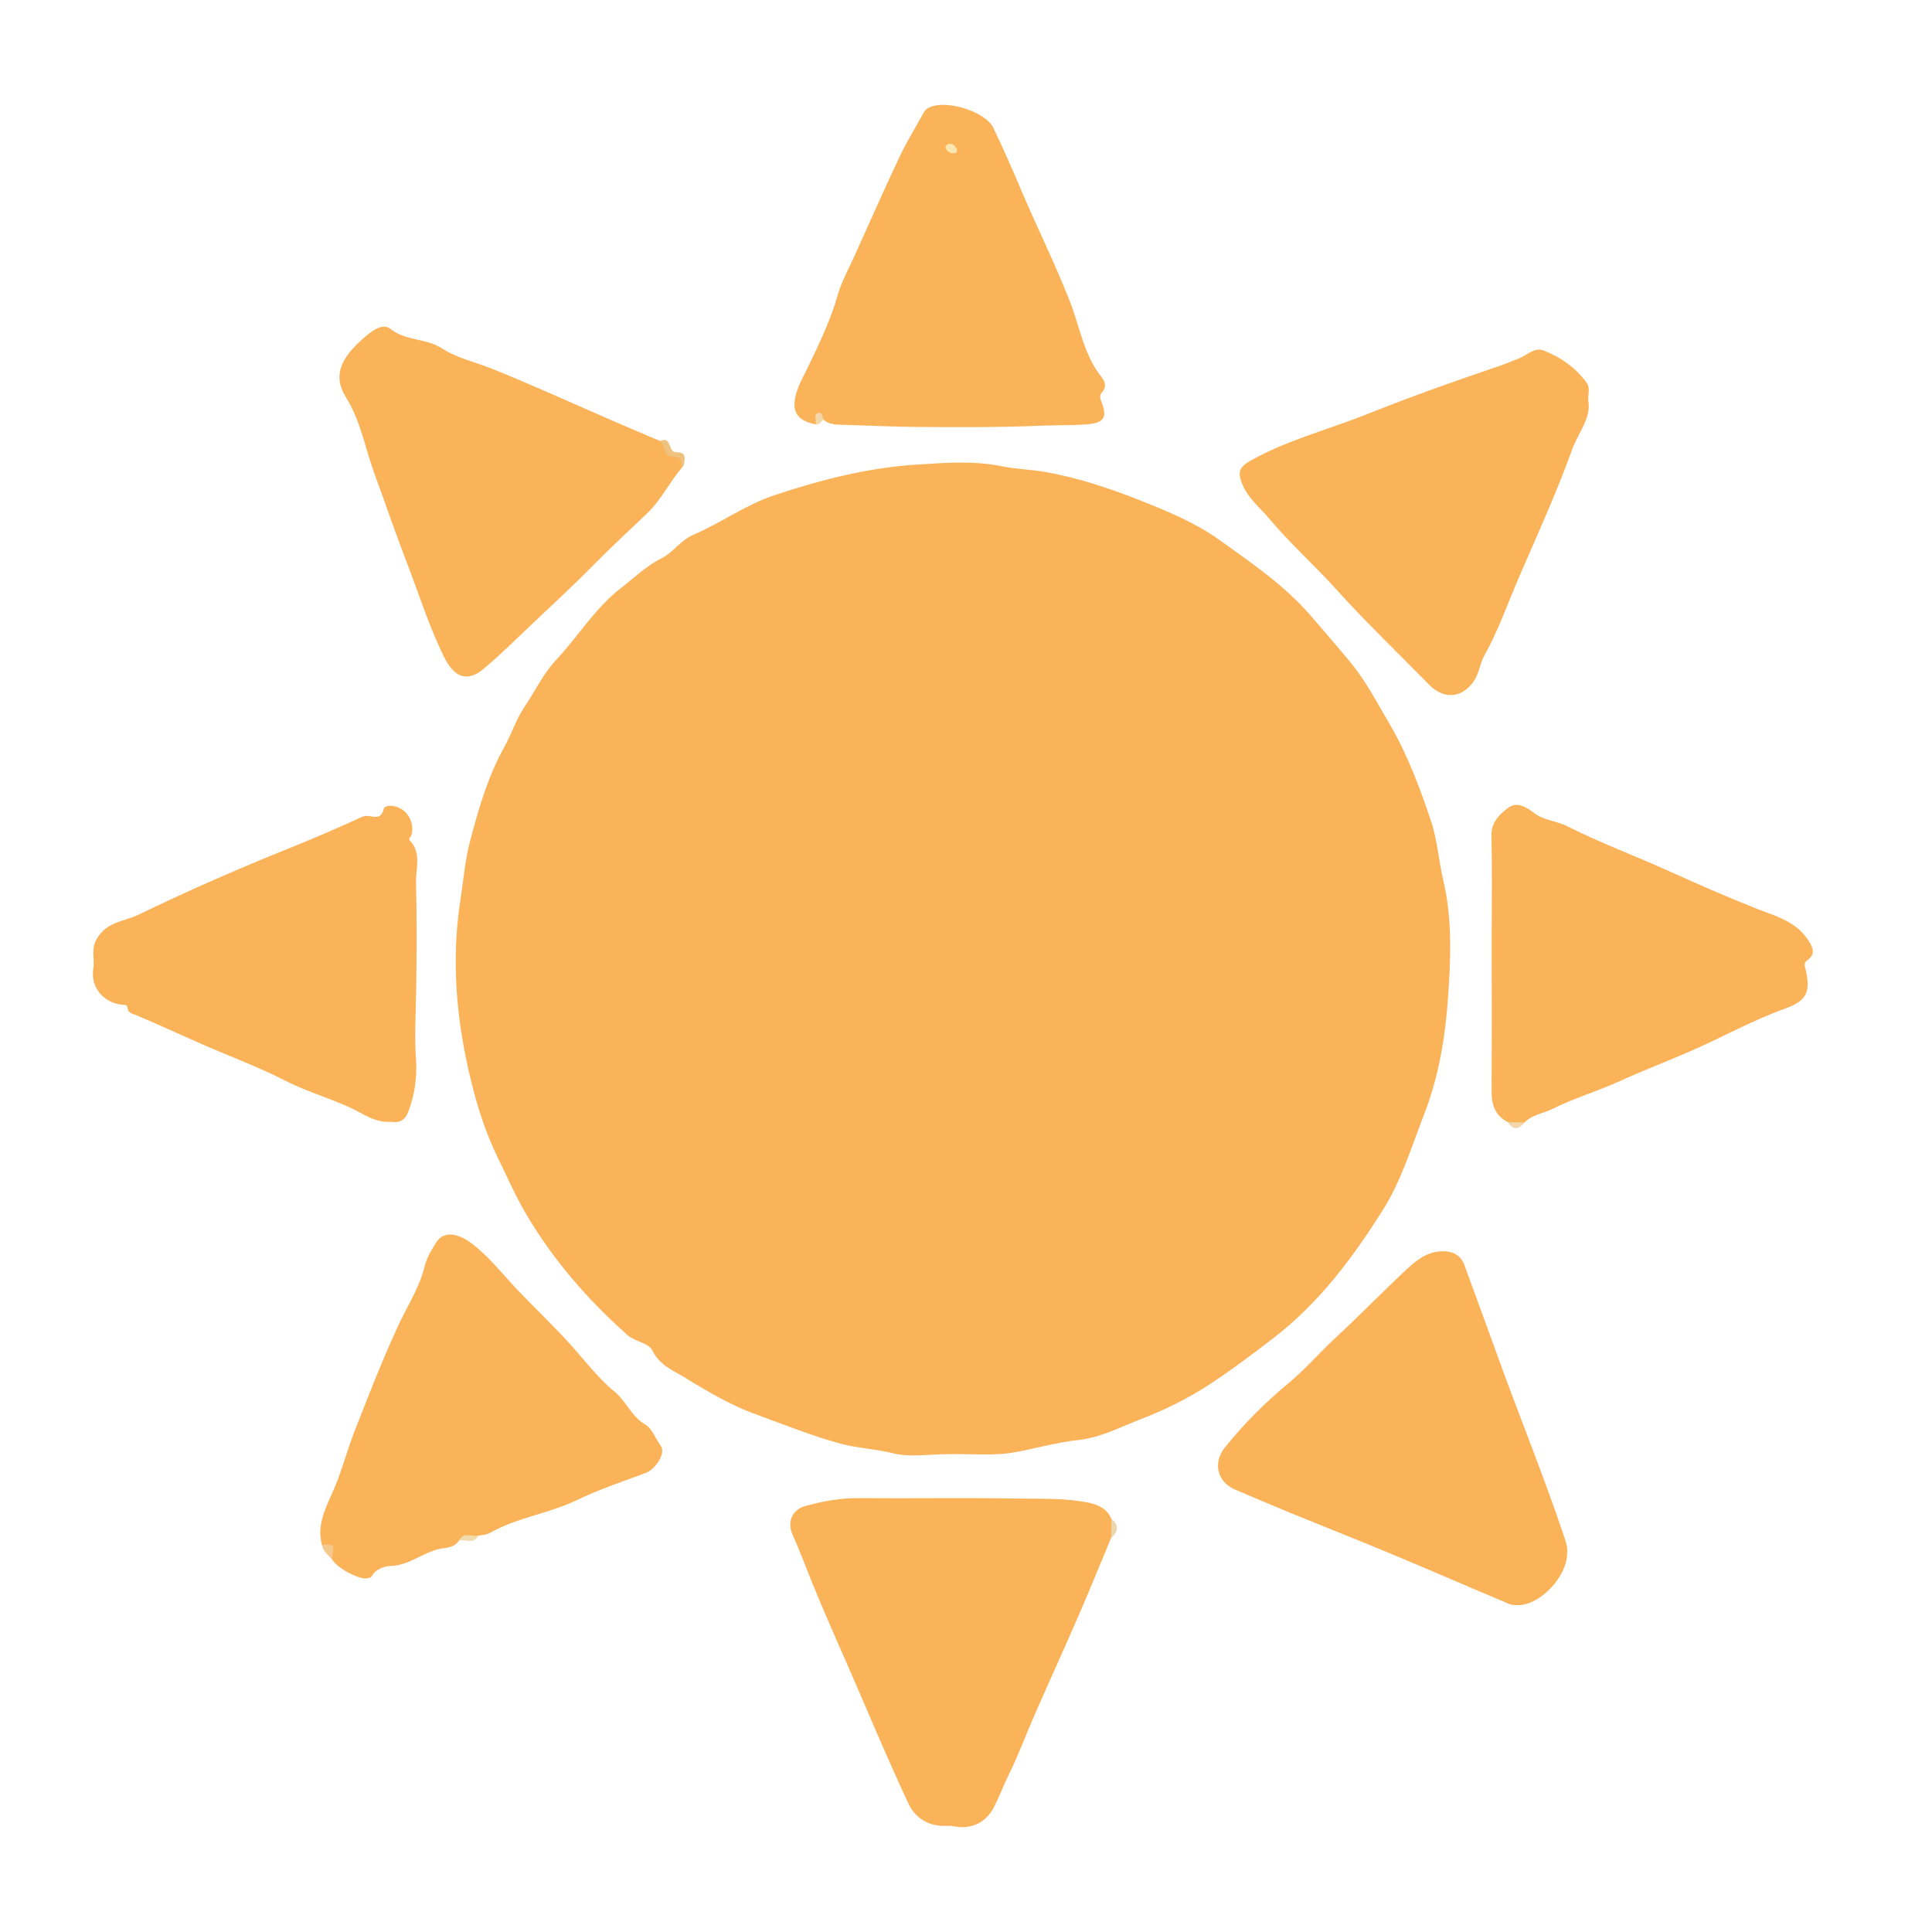 <?xml version="1.0" encoding="utf-8"?>
<!-- Generator: Adobe Illustrator 16.0.0, SVG Export Plug-In . SVG Version: 6.00 Build 0)  -->
<!DOCTYPE svg PUBLIC "-//W3C//DTD SVG 1.1//EN" "http://www.w3.org/Graphics/SVG/1.1/DTD/svg11.dtd">
<svg version="1.1" xmlns="http://www.w3.org/2000/svg" xmlns:xlink="http://www.w3.org/1999/xlink" x="0px" y="0px" width="100px"
	 height="100px" viewBox="0 0 100 100" enable-background="new 0 0 100 100" xml:space="preserve">
<g id="Layer_1" display="none">
	<g display="inline">
		<path fill-rule="evenodd" clip-rule="evenodd" fill="#010101" d="M51.047,68.713c0,6.307,0.019,12.615-0.007,18.923
			c-0.015,3.683-2.464,6.386-5.89,6.933c-3.573,0.569-6.612-1.067-8.005-4.572c-0.275-0.692-0.38-1.394-0.378-2.124
			c0.003-1.174-0.006-2.349,0.003-3.522c0.006-0.842,0.594-1.416,1.423-1.418c0.798-0.002,1.4,0.54,1.422,1.355
			c0.03,1.08,0.019,2.164,0.005,3.245c-0.021,1.703,1.316,3.437,2.86,3.988c1.938,0.692,3.77-0.136,4.788-1.434
			c0.563-0.72,0.84-1.539,0.839-2.479c-0.011-12.748-0.011-25.498,0.006-38.247c0.001-0.522-0.119-0.665-0.63-0.616
			c-2.275,0.218-4.538,0.461-6.772,1.007c-2.836,0.693-5.558,1.65-8.155,2.982c-0.495,0.254-1.043,0.229-1.506-0.117
			c-1.285-0.957-2.666-1.764-4.134-2.385c-1.509-0.637-3.084-1.101-4.724-1.311c-1.066-0.137-2.126-0.328-3.209-0.265
			c-2.688,0.156-5.29,0.647-7.77,1.763c-1.386,0.624-2.675,1.377-3.896,2.27c-0.545,0.398-1.459,0.323-1.835-0.121
			c-0.484-0.572-0.608-1.379,0.062-1.946c0.647-0.549,1.2-1.208,1.819-1.791c0.238-0.224,0.187-0.334-0.018-0.532
			c-0.231-0.222-0.353-0.122-0.46,0.09c-0.151,0.298-0.485,0.399-0.675,0.673c-0.149,0.215-0.413,0.539-0.73,0.36
			c-0.261-0.147-0.147-0.512-0.101-0.759c0.184-0.988,0.41-1.968,0.619-2.952c0.8-3.755,2.194-7.29,3.972-10.68
			c1.531-2.919,3.385-5.612,5.539-8.111c2.923-3.392,6.252-6.308,10.043-8.683c2.619-1.641,5.372-3.008,8.278-4.096
			c2.213-0.829,4.481-1.434,6.771-1.936c1.798-0.394,3.655-0.522,5.488-0.75c0.521-0.065,1.051-0.101,1.575-0.087
			c0.391,0.011,0.447-0.147,0.442-0.484c-0.016-1.312-0.016-2.625-0.003-3.937c0.008-0.845,0.482-1.451,1.204-1.592
			c0.989-0.194,1.716,0.375,1.734,1.403c0.022,1.312,0.025,2.625-0.005,3.937c-0.013,0.505,0.133,0.664,0.656,0.677
			c1.528,0.04,3.038,0.334,4.555,0.476c1.808,0.168,3.542,0.633,5.284,1.052c1.861,0.447,3.662,1.125,5.437,1.859
			c4.697,1.943,8.956,4.597,12.718,8.003c3.406,3.084,6.32,6.588,8.643,10.577c1.889,3.244,3.383,6.657,4.423,10.252
			c0.738,2.553,1.216,5.174,1.478,7.827c0.059,0.599-0.185,1.149-0.692,1.392c-0.559,0.266-1.221,0.27-1.771-0.139
			c-2.438-1.805-5.105-3.056-8.113-3.595c-1.834-0.329-3.656-0.549-5.513-0.323c-3.213,0.392-6.234,1.324-8.922,3.19
			c-0.356,0.247-0.719,0.49-1.087,0.72c-0.416,0.26-0.893,0.318-1.316,0.11c-1.42-0.698-2.856-1.366-4.355-1.864
			c-2.47-0.82-4.956-1.577-7.574-1.823c-1.044-0.099-2.09-0.215-3.134-0.341c-0.568-0.069-0.722,0.116-0.72,0.697
			C51.056,55.867,51.047,62.289,51.047,68.713z"/>
		<path fill-rule="evenodd" clip-rule="evenodd" fill="#82BEE8" d="M66.688,49.395c-11.402-4.835-22.714-4.827-34.061-0.044
			c0.033-1.523,0.198-3.044,0.36-4.574c0.217-2.043,0.475-4.077,0.894-6.084c0.635-3.049,1.292-6.089,2.304-9.053
			c0.776-2.273,1.599-4.521,2.692-6.649c1.598-3.109,3.473-6.029,6.439-8.063c0.73-0.5,1.548-0.647,2.405-0.685
			c1.562-0.068,3.13-0.131,4.678,0.076c1.436,0.192,2.447,1.217,3.424,2.168c2.059,2.006,3.551,4.433,4.795,6.997
			c1.077,2.218,1.955,4.521,2.682,6.889c0.852,2.774,1.477,5.589,2.066,8.428c0.646,3.114,0.83,6.278,1.314,9.407
			C66.739,48.586,66.688,48.982,66.688,49.395z"/>
		<path fill-rule="evenodd" clip-rule="evenodd" fill="#C9E5F7" d="M56.26,14.763c17.952,2.743,31.913,17.296,34.526,33.753
			c-1.445-0.82-2.932-1.415-4.481-1.85c-1.804-0.507-3.63-0.875-5.518-0.849c-1.396,0.021-2.8-0.097-4.18,0.177
			c-1.225,0.243-2.46,0.439-3.647,0.854c-1.488,0.52-2.943,1.1-4.293,1.921c-0.49,0.297-0.581,0.113-0.59-0.398
			c-0.035-1.9-0.33-3.776-0.559-5.66c-0.207-1.697-0.459-3.385-0.786-5.059c-0.426-2.172-0.944-4.324-1.556-6.455
			c-0.535-1.868-1.125-3.722-1.867-5.509c-1.113-2.675-2.389-5.276-4.131-7.627C58.318,16.901,57.382,15.824,56.26,14.763z"/>
		<path fill-rule="evenodd" clip-rule="evenodd" fill="#C9E5F7" d="M8.856,46.401C8.917,45.42,9.284,44.51,9.57,43.59
			c0.808-2.594,1.863-5.095,3.17-7.477c1.77-3.225,3.918-6.173,6.451-8.857c2.625-2.782,5.593-5.121,8.855-7.076
			c2.943-1.765,6.069-3.141,9.376-4.129c1.8-0.538,3.636-0.86,5.492-1.273c-0.473,0.461-0.883,0.953-1.321,1.414
			c-2.071,2.18-3.501,4.766-4.77,7.451c-1.229,2.604-2.171,5.323-2.95,8.088c-0.563,1.993-0.938,4.038-1.388,6.062
			c-0.499,2.239-0.744,4.519-1.04,6.789c-0.188,1.445-0.263,2.905-0.393,4.416c-6.759-3.786-13.688-4.28-20.832-1.37
			c-0.325-0.284-0.464-0.7-0.734-1.028C9.291,46.362,9.101,46.356,8.856,46.401z"/>
		<path fill-rule="evenodd" clip-rule="evenodd" fill="#FBFCFC" d="M8.856,46.401c0.142-0.319,0.318-0.543,0.59-0.117
			c0.278,0.436,0.731,0.773,0.773,1.345c-0.47,0.326-1.047,0.451-1.501,0.816c-0.181,0.145-0.447,0.248-0.421-0.184
			c0.015-0.243-0.285-0.214-0.333-0.428c0.514,0.083,0.643-0.274,0.683-0.659C8.677,46.9,8.67,46.629,8.856,46.401z"/>
	</g>
</g>
<g id="Layer_2">
	<g>
		<path fill-rule="evenodd" clip-rule="evenodd" fill="#FBB35A" d="M49.046,75.268c-0.947,0-1.937,0.174-2.828-0.048
			c-0.894-0.224-1.808-0.256-2.687-0.49c-1.498-0.402-2.931-0.987-4.385-1.516c-1.336-0.485-2.522-1.185-3.691-1.907
			c-0.583-0.361-1.314-0.632-1.684-1.401c-0.193-0.399-0.905-0.456-1.313-0.82c-2.048-1.827-3.829-3.874-5.225-6.246
			c-0.554-0.94-0.988-1.938-1.464-2.911c-0.633-1.295-1.059-2.638-1.393-4.004c-0.752-3.084-1.036-6.203-0.54-9.379
			c0.156-1,0.231-2.016,0.49-2.996c0.444-1.683,0.92-3.35,1.781-4.892c0.378-0.677,0.608-1.438,1.053-2.092
			c0.54-0.793,0.958-1.694,1.604-2.385c1.155-1.233,2.045-2.72,3.39-3.755c0.677-0.523,1.297-1.135,2.088-1.53
			c0.604-0.302,0.994-0.938,1.642-1.214c1.436-0.613,2.712-1.557,4.204-2.052c2.398-0.796,4.83-1.422,7.371-1.583
			c1.477-0.094,2.938-0.211,4.409,0.088c0.762,0.156,1.547,0.164,2.321,0.308c1.704,0.313,3.325,0.858,4.921,1.495
			c1.389,0.555,2.787,1.135,4.004,2.008c1.661,1.191,3.354,2.336,4.727,3.919c0.686,0.792,1.372,1.59,2.043,2.399
			c0.816,0.986,1.4,2.119,2.044,3.218c0.935,1.595,1.571,3.31,2.149,5.042c0.325,0.973,0.389,2.029,0.626,3.035
			c0.476,2.007,0.387,4.053,0.249,6.063c-0.141,2.046-0.479,4.097-1.236,6.046c-0.654,1.685-1.183,3.446-2.145,4.971
			c-1.548,2.454-3.281,4.782-5.619,6.588c-1.064,0.823-2.133,1.624-3.258,2.372c-1.18,0.782-2.441,1.396-3.715,1.885
			c-1.017,0.39-2.009,0.926-3.172,1.051c-1.076,0.117-2.154,0.424-3.235,0.626C51.4,75.378,50.219,75.233,49.046,75.268z"/>
		<path fill-rule="evenodd" clip-rule="evenodd" fill="#FBB35A" d="M81.115,80.374c0.015,1.188-1.334,2.647-2.467,2.707
			c-0.182,0.009-0.384,0.003-0.546-0.065c-2.015-0.848-4.019-1.721-6.034-2.563c-1.734-0.724-3.486-1.413-5.227-2.125
			c-0.976-0.4-1.945-0.816-2.917-1.229c-0.937-0.398-1.142-1.404-0.536-2.162c0.976-1.224,2.089-2.334,3.288-3.328
			c0.894-0.742,1.638-1.616,2.483-2.397c1.265-1.171,2.464-2.412,3.726-3.584c0.539-0.5,1.157-0.924,1.965-0.856
			c0.459,0.037,0.783,0.264,0.943,0.697c0.593,1.615,1.184,3.231,1.77,4.85c1.087,3,2.293,5.955,3.314,8.979
			C81.005,79.676,81.154,80.023,81.115,80.374z"/>
		<path fill-rule="evenodd" clip-rule="evenodd" fill="#FBB35A" d="M57.507,79.61c-0.554,1.327-1.092,2.662-1.666,3.982
			c-0.746,1.718-1.524,3.422-2.277,5.138c-0.45,1.023-0.832,2.079-1.328,3.077c-0.285,0.569-0.499,1.165-0.788,1.728
			c-0.418,0.813-1.167,1.159-2.047,0.999c-0.157-0.029-0.32-0.035-0.48-0.029c-0.841,0.037-1.554-0.406-1.902-1.154
			c-0.832-1.784-1.613-3.595-2.385-5.401c-0.981-2.298-2.034-4.566-2.942-6.896c-0.207-0.53-0.415-1.063-0.653-1.579
			c-0.31-0.673-0.058-1.332,0.645-1.524c0.889-0.243,1.787-0.415,2.722-0.408c2.774,0.022,5.549-0.024,8.322,0.022
			c1.208,0.021,2.426-0.033,3.625,0.216c0.526,0.111,0.947,0.32,1.171,0.832C57.693,78.947,57.674,79.279,57.507,79.61z"/>
		<path fill-rule="evenodd" clip-rule="evenodd" fill="#FBB35A" d="M82.206,20.723c0.174,0.914-0.515,1.666-0.817,2.504
			c-0.798,2.215-1.776,4.368-2.715,6.531c-0.611,1.404-1.109,2.859-1.86,4.204c-0.209,0.376-0.24,0.816-0.473,1.203
			c-0.568,0.945-1.571,1.091-2.356,0.29c-1.604-1.639-3.267-3.226-4.801-4.928c-1.13-1.258-2.396-2.379-3.489-3.68
			c-0.479-0.57-1.073-1.037-1.378-1.748c-0.287-0.668-0.175-0.928,0.443-1.274c1.91-1.067,4.03-1.598,6.041-2.404
			c2.259-0.905,4.551-1.716,6.854-2.494c0.323-0.11,0.637-0.253,0.959-0.373c0.422-0.159,0.8-0.598,1.278-0.413
			c0.895,0.348,1.675,0.892,2.245,1.688C82.311,20.071,82.195,20.367,82.206,20.723z"/>
		<path fill-rule="evenodd" clip-rule="evenodd" fill="#FBB35A" d="M20.204,58.063c-0.826,0.065-1.485-0.478-2.211-0.794
			c-1.086-0.475-2.222-0.815-3.287-1.361c-1.334-0.685-2.752-1.205-4.13-1.809c-1.169-0.511-2.328-1.048-3.503-1.545
			c-0.22-0.093-0.448-0.108-0.476-0.401c-0.016-0.168-0.143-0.137-0.254-0.146c-0.982-0.084-1.681-0.917-1.513-1.888
			c0.085-0.496-0.143-0.953,0.175-1.516c0.516-0.91,1.438-0.908,2.157-1.256c2.585-1.253,5.22-2.402,7.89-3.477
			c1.196-0.482,2.39-0.992,3.565-1.534c0.122-0.056,0.263-0.116,0.39-0.106c0.354,0.028,0.714,0.216,0.857-0.367
			c0.047-0.193,0.439-0.183,0.698-0.091c0.587,0.208,0.921,0.888,0.719,1.489c-0.026,0.08-0.158,0.146-0.074,0.234
			c0.626,0.648,0.308,1.451,0.326,2.178c0.047,1.917,0.036,3.837,0.005,5.755c-0.018,1.132-0.09,2.261-0.007,3.396
			c0.067,0.912-0.062,1.824-0.39,2.7C20.973,57.977,20.694,58.142,20.204,58.063z"/>
		<path fill-rule="evenodd" clip-rule="evenodd" fill="#FBB35A" d="M35.291,24.214c-0.642,0.741-1.045,1.634-1.785,2.345
			c-0.956,0.918-1.938,1.82-2.87,2.769c-0.993,1.011-2.039,1.97-3.068,2.944c-0.837,0.791-1.653,1.609-2.536,2.348
			c-0.872,0.729-1.535,0.413-2.036-0.596c-0.789-1.584-1.308-3.268-1.939-4.904c-0.593-1.535-1.127-3.107-1.692-4.652
			c-0.472-1.293-0.7-2.688-1.457-3.9c-0.734-1.175-0.197-2.09,0.897-3.055c0.395-0.347,0.976-0.83,1.41-0.487
			c0.804,0.636,1.833,0.47,2.658,1.005c0.776,0.504,1.728,0.709,2.596,1.057c2.121,0.852,4.202,1.806,6.3,2.715
			c0.798,0.347,1.6,0.684,2.4,1.024c0.185,0.13,0.396,0.233,0.428,0.501c0.019,0.156,0.129,0.253,0.285,0.236
			C35.463,23.505,35.385,23.852,35.291,24.214z"/>
		<path fill-rule="evenodd" clip-rule="evenodd" fill="#FBB35A" d="M78.051,58.082c-0.659-0.332-0.851-0.889-0.847-1.596
			c0.018-2.654,0.006-5.311,0.006-7.965c0-1.754,0.029-3.508-0.012-5.26c-0.018-0.712,0.421-1.117,0.875-1.455
			c0.445-0.331,0.939-0.031,1.329,0.271c0.51,0.397,1.16,0.407,1.717,0.688c1.724,0.871,3.539,1.541,5.299,2.338
			c1.492,0.674,3.002,1.336,4.531,1.941c0.925,0.365,2.029,0.646,2.644,1.623c0.226,0.359,0.415,0.688-0.026,1.02
			c-0.111,0.084-0.191,0.161-0.146,0.34c0.336,1.304,0.12,1.768-1.045,2.186c-1.68,0.604-3.237,1.479-4.867,2.19
			c-1.219,0.535-2.468,1.007-3.68,1.561c-1.137,0.519-2.34,0.868-3.462,1.429c-0.482,0.241-1.058,0.297-1.462,0.708
			C78.617,58.256,78.332,58.273,78.051,58.082z"/>
		<path fill-rule="evenodd" clip-rule="evenodd" fill="#FBB35A" d="M16.679,80.018c-0.333-1.159,0.244-2.065,0.669-3.091
			c0.372-0.901,0.629-1.89,0.992-2.817c0.738-1.888,1.469-3.784,2.331-5.617c0.462-0.983,1.059-1.893,1.316-2.975
			c0.104-0.434,0.357-0.844,0.603-1.228c0.371-0.581,1.102-0.473,1.808,0.058c0.942,0.709,1.636,1.631,2.435,2.468
			c0.867,0.907,1.777,1.771,2.627,2.703c0.772,0.849,1.479,1.801,2.346,2.511c0.626,0.513,0.88,1.305,1.62,1.722
			c0.299,0.168,0.521,0.729,0.787,1.107c0.252,0.357-0.271,1.186-0.8,1.383c-1.199,0.446-2.434,0.865-3.564,1.407
			c-1.463,0.703-3.091,0.896-4.496,1.698c-0.172,0.1-0.4,0.1-0.603,0.145c-0.298,0.22-0.707,0.002-0.997,0.252
			c-0.181,0.284-0.5,0.358-0.776,0.39c-0.985,0.109-1.729,0.898-2.766,0.921c-0.269,0.007-0.777,0.144-0.984,0.552
			c-0.029,0.058-0.159,0.075-0.245,0.089c-0.42,0.063-1.528-0.535-1.771-0.952c-0.053-0.123-0.102-0.249-0.122-0.382
			C17.053,80.124,17.034,79.869,16.679,80.018z"/>
		<path fill-rule="evenodd" clip-rule="evenodd" fill="#FBB35A" d="M42.214,21.965c-0.981-0.197-1.271-0.696-0.995-1.623
			c0.153-0.513,0.421-0.959,0.647-1.434c0.563-1.18,1.132-2.36,1.492-3.632c0.198-0.701,0.567-1.355,0.869-2.026
			c0.771-1.71,1.53-3.427,2.329-5.124c0.358-0.76,0.802-1.481,1.21-2.217c0.055-0.099,0.115-0.209,0.203-0.271
			c0.806-0.57,3.021,0.099,3.445,0.977c0.536,1.102,1.02,2.233,1.498,3.353c0.807,1.89,1.723,3.73,2.471,5.651
			c0.511,1.31,0.719,2.769,1.645,3.915c0.173,0.214,0.258,0.501,0.019,0.763c-0.124,0.137-0.119,0.291-0.054,0.453
			c0.351,0.873,0.155,1.154-0.794,1.219c-0.781,0.052-1.565,0.032-2.348,0.066c-2.063,0.089-4.13,0.078-6.195,0.066
			c-1.422-0.007-2.843-0.08-4.265-0.123c-0.282-0.008-0.547-0.059-0.765-0.254C42.313,21.504,42.376,21.928,42.214,21.965z"/>
		<path fill-rule="evenodd" clip-rule="evenodd" fill="#F0C280" d="M35.291,24.214c-0.012-0.304-0.001-0.585-0.46-0.576
			c-0.516,0.011-0.396-0.575-0.664-0.811c0.607-0.274,0.419,0.553,0.779,0.571c0.47,0.023,0.548,0.102,0.457,0.654
			C35.393,24.11,35.329,24.16,35.291,24.214z"/>
		<path fill-rule="evenodd" clip-rule="evenodd" fill="#F4C98B" d="M16.679,80.018c0.926-0.309,0.426,0.43,0.531,0.725
			C17.009,80.519,16.758,80.331,16.679,80.018z"/>
		<path fill-rule="evenodd" clip-rule="evenodd" fill="#ECD7AC" d="M57.507,79.61c0.006-0.333,0.011-0.665,0.017-0.998
			C57.941,78.951,57.879,79.283,57.507,79.61z"/>
		<path fill-rule="evenodd" clip-rule="evenodd" fill="#F2DBAC" d="M23.752,79.743c0.237-0.462,0.655-0.208,0.997-0.252
			C24.515,79.967,24.08,79.64,23.752,79.743z"/>
		<path fill-rule="evenodd" clip-rule="evenodd" fill="#F1D7AB" d="M78.051,58.082c0.285,0.006,0.568,0.012,0.854,0.019
			C78.612,58.472,78.326,58.521,78.051,58.082z"/>
		<path fill-rule="evenodd" clip-rule="evenodd" fill="#F4D8A8" d="M42.214,21.965c0.056-0.199-0.124-0.498,0.125-0.591
			c0.205-0.076,0.227,0.197,0.287,0.351C42.485,21.798,42.431,22.021,42.214,21.965z"/>
		<path fill-rule="evenodd" clip-rule="evenodd" fill="#FAE6B0" d="M49.523,7.699c0.028,0.143-0.007,0.221-0.117,0.233
			c-0.2,0.024-0.36-0.074-0.445-0.238c-0.062-0.12,0.055-0.229,0.164-0.247C49.339,7.413,49.44,7.577,49.523,7.699z"/>
	</g>
</g>
<g id="Layer_3" display="none">
	<g display="inline">
		<path fill-rule="evenodd" clip-rule="evenodd" fill="#C6E9F3" d="M11.525,64.32c-0.346-0.086-0.677-0.678-1.045-0.031
			c-0.354-0.482-0.834-0.818-1.292-1.191c-2.745-2.236-4.213-5.115-4.356-8.676c-0.083-2.067,0.176-4.073,1.026-5.958
			c1.724-3.823,4.68-5.933,8.884-6.333c2.217-0.211,2.004,0.035,1.994-2.06c-0.008-1.757,0.02-3.495,0.703-5.163
			c1.114-2.723,3.258-4.119,6.026-4.62c2.477-0.449,4.918-0.192,7.285,0.72c1.083,0.417,1.509,0.094,1.612-1.059
			c0.211-2.35,0.883-4.56,2.296-6.465c0.808-1.09,1.785-2.018,3.153-2.487c1.066-0.366,2.046-0.973,2.98-1.617
			c1.404-0.968,2.99-1.479,4.616-1.896c0.436-0.112,0.879,0.024,1.299,0.104c1.062,0.205,2.143-0.15,3.208,0.24
			c1.35,0.495,2.616,1.079,3.607,2.15c0.44,0.475,0.973,0.838,1.469,1.246c2.565,2.104,4.06,4.803,4.355,8.127
			c0.044,0.488,0.135,0.968,0.174,1.456c0.043,0.542,0.365,0.71,0.859,0.569c0.596-0.17,1.135-0.491,1.721-0.685
			c4.119-1.358,8.055-1.149,11.716,1.383c0.189,0.132,0.384,0.259,0.589,0.368c3.025,1.597,4.659,4.185,5.31,7.469
			c0.229,1.154,0.397,1.285,1.588,1.313c1.671,0.04,3.347-0.131,5.013,0.133c2.573,0.408,4.684,1.555,6.276,3.679
			c0.872,1.161,1.698,2.301,2.117,3.726c0.53,1.805,0.491,3.645,0.243,5.437c-0.351,2.545-1.393,4.892-2.739,7.082
			c-2.006,3.26-6.881,5.58-11.032,4.537c-1.179-0.295-1.337-0.209-1.939,0.818c-1.879,3.205-4.659,5.037-8.322,5.645
			c-1.853,0.307-3.665,0.379-5.513,0.008c-1.48-0.297-2.774-0.916-3.937-1.857c-0.811-0.658-1.068-0.625-1.829,0.123
			c-1.257,1.238-2.662,2.227-4.296,2.953c-1.903,0.848-3.856,0.797-5.835,0.672c-0.582-0.037-1.188-0.051-1.746-0.285
			c-0.601-0.283-1.38-0.201-1.85-0.693c-0.521-0.545-1.192-0.752-1.809-1.092c-0.32-0.176-0.665-0.262-1.015-0.342
			c-0.99-0.82-1.956-1.664-2.767-2.674c-0.673-0.838-1.178-0.93-2.056-0.352c-2.454,1.617-5.251,2.158-8.082,2.574
			c-2.03,0.299-3.993-0.014-5.869-0.844c-1.697-0.752-2.801-2.045-3.393-3.787c-0.33-0.973-0.462-1.064-1.488-1.094
			c-1.77-0.053-3.548,0.15-5.312-0.154c-0.741-0.127-1.439-0.385-2.126-0.676C11.794,64.678,11.542,64.617,11.525,64.32z"/>
		<path fill-rule="evenodd" clip-rule="evenodd" fill="#010101" d="M11.525,64.32c1.422,0.674,2.912,1.08,4.495,1.074
			c1.259-0.006,2.519-0.018,3.778-0.066c0.644-0.025,0.994,0.221,1.172,0.844c0.886,3.1,3.172,4.453,6.173,4.92
			c1.993,0.309,3.905-0.02,5.84-0.508c1.998-0.502,3.923-1.094,5.634-2.287c0.443-0.309,1.016-0.35,1.39,0.127
			c0.95,1.213,2.096,2.221,3.217,3.258c0.838,0.369,1.56,0.936,2.336,1.408c0.674,0.41,1.366,0.646,2.146,0.645
			c2.031,0.346,4.087,0.574,6.104,0.092c1.956-0.469,3.672-1.488,5.153-2.869c0.313-0.293,0.616-0.6,0.915-0.908
			c0.466-0.479,0.938-0.451,1.418-0.033c2.594,2.252,5.627,2.664,8.901,2.188c1.885-0.275,3.656-0.793,5.278-1.832
			c1.453-0.93,2.552-2.16,3.438-3.611c0.626-1.027,0.662-1.508,2.386-1.141c2.626,0.559,5.167,0.104,7.482-1.348
			c2.264-1.418,3.75-3.4,4.668-5.918c0.469-1.287,1.071-2.531,1.241-3.896c0.405-3.267,0.273-6.377-2.06-9.095
			c-0.988-1.151-2.068-2.104-3.308-2.906c-0.839-0.542-1.86-0.705-2.808-0.875c-1.941-0.35-3.931-0.174-5.901-0.169
			c-0.698,0.002-0.986-0.405-1.064-0.974c-0.484-3.501-2.167-6.138-5.321-7.868c-1.363-0.749-2.624-1.69-4.165-2.058
			c-3.076-0.733-6.073-0.552-8.956,0.832c-0.229,0.11-0.458,0.239-0.702,0.3c-0.758,0.19-1.117-0.093-1.157-0.867
			c-0.077-1.537-0.217-3.056-0.827-4.502c-0.832-1.968-1.922-3.732-3.695-4.993c-1.024-0.728-1.745-1.806-2.88-2.412
			c-0.864-0.461-1.769-0.806-2.713-1.036c-0.725-0.177-1.458,0.152-2.205,0.008c-2.123-0.409-3.949,0.453-5.681,1.495
			c-1.115,0.67-2.201,1.388-3.404,1.885c-2.828,1.168-4.033,3.562-4.832,6.28c-0.253,0.86-0.373,1.739-0.404,2.631
			c-0.04,1.161-0.729,1.585-1.807,1.135c-2.612-1.091-5.325-1.331-8.047-0.619c-3.883,1.017-5.624,3.765-5.778,7.618
			c-0.039,0.977-0.015,1.957-0.002,2.936c0.01,0.699-0.264,1-1.01,1.021c-2.786,0.078-5.352,0.794-7.456,2.753
			c-1.809,1.685-2.807,3.805-3.277,6.182c-0.725,3.667-0.024,7.032,2.291,10.014c0.697,0.897,1.532,1.651,2.5,2.247
			c0.34,0.209,0.532,0.459,0.457,0.869c-0.271,0.453-0.553,0.863-1.075,0.252c-0.095-0.111-0.24-0.156-0.346-0.082
			c-0.594,0.412-0.967-0.027-1.34-0.355c-2.352-2.07-4.02-4.598-4.379-7.73c-0.217-1.889-0.233-3.832,0.114-5.755
			c0.354-1.956,0.939-3.755,2.458-5.132c0.093-0.084,0.142-0.247,0.244-0.285c0.934-0.343,1.335-1.21,1.927-1.898
			c1.242-1.442,2.798-2.335,4.713-2.552c0.661-0.075,1.319-0.209,1.981-0.234c0.448-0.016,0.477-0.218,0.487-0.573
			c0.041-1.433-0.063-2.859,0.199-4.298c0.384-2.106,1.514-3.664,3.088-5.021c1.573-1.356,3.425-1.918,5.423-2.019
			c1.743-0.087,3.497-0.083,5.236,0.148c0.35,0.046,0.717,0.11,1.028,0.264c0.702,0.346,0.733-0.068,0.778-0.583
			c0.386-4.443,2.798-7.409,6.734-9.299c1.138-0.546,2.193-1.262,3.313-1.851c1.683-0.884,3.421-1.394,5.39-1.108
			c0.922,0.133,1.901-0.042,2.869,0.038c1.737,0.143,3.236,0.801,4.472,1.94c1.448,1.333,3.117,2.435,4.322,4.024
			c1.458,1.926,2.516,4.019,2.585,6.5c0.018,0.602,0.222,0.806,0.857,0.564c1.202-0.458,2.45-0.734,3.755-0.659
			c1.714,0.099,3.442-0.204,5.146,0.234c1.271,0.327,2.47,0.803,3.573,1.519c1.54,1,3.146,1.894,4.373,3.323
			c1.411,1.645,2.42,3.462,2.674,5.636c0.06,0.513,0.358,0.555,0.743,0.555c0.979,0,1.958,0.018,2.937-0.004
			c2.232-0.049,4.243,0.561,6.276,1.532c2.831,1.353,4.291,3.664,5.375,6.38c0.317,0.794,0.326,1.658,0.363,2.491
			c0.147,3.268-0.037,6.454-1.53,9.507c-0.788,1.61-1.625,3.113-2.895,4.369c-0.254,0.252-0.494,0.547-0.905,0.514
			c-0.266-0.023-0.394,0.162-0.455,0.34c-0.243,0.699-0.758,1.066-1.444,1.189c-0.749,0.135-1.159,0.811-1.848,1.064
			c-1.646,0.602-3.346,0.502-5.031,0.443c-1.104-0.041-1.856,0.145-2.579,1.174c-1.485,2.117-3.461,3.736-5.962,4.629
			c-1.392,0.498-2.84,0.646-4.288,0.742c-2.047,0.133-4.102,0.119-6.116-0.363c-0.951-0.229-1.821-0.674-2.604-1.248
			c-0.382-0.281-0.578-0.209-0.896,0.072c-1.293,1.152-2.668,2.188-4.342,2.74c-1.222,0.402-2.479,0.574-3.761,0.578
			c-0.128,0-0.269,0-0.382-0.051c-1.533-0.668-3.1-0.664-4.735-0.428c-0.56,0.082-1.24-0.285-1.791-0.584
			c-2.125-1.154-4.076-2.559-5.682-4.385c-0.33-0.375-0.503-0.389-0.928-0.129c-1.155,0.705-2.408,1.195-3.746,1.477
			c-1.242,0.26-2.43,0.775-3.716,0.826c-2.58,0.105-5.195,0.354-7.605-0.865c-1.823-0.922-3.206-2.33-3.97-4.262
			c-0.196-0.494-0.437-0.598-0.972-0.584c-2.126,0.055-4.262,0.141-6.339-0.502c-0.373-0.115-0.611-0.17-0.241-0.564
			c0.104-0.109,0.344-0.197,0.184-0.424c-0.132-0.186-0.32-0.215-0.546-0.188c-0.25,0.029-0.636,0.232-0.707-0.137
			C10.869,64.818,10.936,64.352,11.525,64.32z"/>
		<path fill-rule="evenodd" clip-rule="evenodd" fill="#FDFEFD" d="M20.35,40.399c0,0.257,0.008,0.515-0.002,0.771
			c-0.02,0.473-0.037,0.964-0.67,1.026c-0.603,0.06-1.138,0.021-1.222-0.785c-0.273-2.63,0.391-4.943,2.179-6.935
			c0.928-1.035,2.052-1.378,3.382-1.236c0.702,0.075,0.981,0.483,0.86,1.329c-0.092,0.644-0.63,0.761-1.093,0.632
			c-0.671-0.186-1.109,0.127-1.501,0.521C21,37.008,20.291,38.549,20.35,40.399z"/>
		<path fill-rule="evenodd" clip-rule="evenodd" fill="#FDFEFF" d="M13.858,62c-1.52-0.141-3.056-0.37-4.305-1.358
			c-1.12-0.886-1.729-2.133-2.03-3.524c-0.043-0.199-0.072-0.402-0.103-0.603c-0.083-0.551-0.164-1.13,0.548-1.315
			c0.729-0.191,1.252,0.171,1.4,0.92c0.175,0.883,0.339,1.758,0.993,2.455c1.049,1.119,2.363,1.48,3.837,1.396
			c0.476-0.026,0.835,0.165,0.99,0.576c0.156,0.417,0.112,0.85-0.218,1.225C14.647,62.141,14.241,61.896,13.858,62z"/>
		<path fill-rule="evenodd" clip-rule="evenodd" fill="#FCFDFD" d="M17.402,62.367c-0.409,0.01-0.898-0.447-0.864-0.987
			c0.037-0.587,0.362-0.921,0.991-0.946c0.716-0.029,0.906,0.488,0.922,0.994C18.469,61.967,18.081,62.305,17.402,62.367z"/>
		<path fill-rule="evenodd" clip-rule="evenodd" fill="#F0F9F9" d="M47.708,73.734c-0.498,0.32-1.004,0.16-1.444-0.074
			c-1.066-0.574-2.178-1.086-3.039-1.977c0.667-0.135,1.089,0.459,1.666,0.563c0.66,0.117,0.928,0.752,1.478,1.021
			C46.804,73.48,47.346,73.346,47.708,73.734z"/>
	</g>
</g>
<g id="Layer_4" display="none">
	<g display="inline">
		<path fill-rule="evenodd" clip-rule="evenodd" fill="#C6E9F3" d="M9.917,58.648c-0.281-0.146-0.563-0.293-0.844-0.438
			c-1.325-0.521-2.315-1.494-3.15-2.576C3.446,52.43,2.618,48.841,3.59,44.86c0.389-1.588,0.961-3.071,1.904-4.421
			c1.433-2.054,3.378-3.342,5.769-3.981c1.026-0.273,2.069-0.467,3.142-0.473c0.818-0.004,1.075-0.264,1.102-1.094
			c0.035-1.014,0.009-2.028,0.011-3.042c0.007-4.218,3.035-7.481,7.237-7.903c2.446-0.247,4.806-0.08,7.095,0.888
			c0.971,0.411,1.508-0.017,1.582-1.259c0.103-1.711,0.556-3.309,1.256-4.872c0.532-1.186,1.344-2.105,2.281-2.948
			c0.572-0.515,1.188-0.931,1.939-1.205c1.133-0.413,2.161-1.068,3.154-1.756c1.395-0.966,2.985-1.443,4.611-1.823
			c0.189-0.044,0.384,0.001,0.577,0.021c0.813,0.085,1.623,0.144,2.449,0.117c1.369-0.043,2.667,0.432,3.723,1.228
			c1.763,1.332,3.573,2.663,4.917,4.452c1.429,1.899,2.385,4.018,2.457,6.453c0.013,0.437,0.101,0.864,0.163,1.292
			c0.09,0.613,0.447,0.814,1.041,0.601c0.409-0.146,0.785-0.375,1.193-0.524c4.122-1.51,8.128-1.434,11.935,0.953
			c0.694,0.436,1.406,0.844,2.089,1.3c2.558,1.707,3.775,4.241,4.39,7.141c0.223,1.048,0.289,1.118,1.392,1.12
			c1.828,0.004,3.656-0.024,5.481,0.05c0.412,0.017,0.724,0.365,1.123,0.475c4.183,1.158,6.55,4.115,7.4,8.153
			c0.589,2.797,0.245,5.671-1.033,8.345c-0.633,1.322-1.084,2.729-2.019,3.906c-1.735,2.184-3.94,3.641-6.673,4.152
			c-1.438,0.27-2.933,0.195-4.394-0.051c-1.068-0.18-1.342-0.043-1.858,0.896c-1.578,2.871-4.017,4.645-7.152,5.447
			c-1.418,0.363-2.855,0.648-4.354,0.619c-2.456-0.051-4.645-0.762-6.575-2.277c-0.795-0.625-1.07-0.6-1.776,0.127
			c-2.512,2.584-5.519,4.008-9.176,3.861c-1.033-0.041-2.051-0.248-3.073-0.398c-0.148-0.006,0.09-0.277-0.182-0.236
			c-0.495,0.072-0.929-0.182-1.383-0.324c-0.113-0.035-0.227-0.084-0.316-0.164c-0.689-0.617-1.796-1.209-2.771-1.473
			c-1.062-0.803-2.024-1.707-2.856-2.748c-0.678-0.852-1.118-0.943-2.039-0.338c-2.555,1.674-5.459,2.232-8.401,2.65
			c-2.131,0.303-4.183-0.053-6.107-1.012c-1.638-0.816-2.665-2.189-3.268-3.887c-0.348-0.982-0.556-1.102-1.594-0.992
			c-2.521,0.264-5.006,0.125-7.41-0.766C10.321,59.041,10.03,58.965,9.917,58.648z"/>
		<path fill-rule="evenodd" clip-rule="evenodd" fill="#010101" d="M46.868,68.32c1.185-0.08,2.318,0.324,3.503,0.33
			c3.438,0.012,6.241-1.363,8.603-3.764c0.919-0.934,1.126-0.975,2.13-0.166c1.799,1.451,3.865,2.135,6.164,2.162
			c2.473,0.031,4.835-0.396,7.063-1.535c1.895-0.969,3.361-2.363,4.414-4.191c0.856-1.49,0.826-1.381,2.53-1.113
			c2.604,0.408,5.138,0.092,7.438-1.355c1.896-1.191,3.411-2.734,4.309-4.811c0.771-1.783,1.696-3.552,1.872-5.502
			c0.206-2.286,0.375-4.656-0.714-6.784c-1.027-2.008-2.468-3.693-4.424-4.954c-1.027-0.662-2.282-0.561-3.238-1.286
			c-0.602,0.443-1.175-0.104-1.784-0.063c-1.395,0.094-2.799,0.002-4.198,0.042c-0.707,0.02-1.026-0.328-1.107-0.945
			c-0.306-2.295-1.185-4.324-2.75-6.04c-0.273-0.299-0.561-0.609-0.897-0.825c-1.949-1.25-3.774-2.74-6.097-3.297
			c-3.154-0.756-6.219-0.536-9.156,0.904c-0.239,0.117-0.476,0.237-0.729,0.292c-0.668,0.143-1.047-0.182-1.088-0.869
			c-0.078-1.292-0.117-2.586-0.552-3.833c-0.821-2.359-2.021-4.449-4.104-5.926c-0.962-0.682-1.622-1.708-2.682-2.278
			c-1.354-0.728-2.693-1.467-4.331-1.125c-0.293,0.061-0.624-0.027-0.932-0.074c-2.331-0.354-4.276,0.588-6.139,1.81
			c-1.027,0.672-2.129,1.199-3.214,1.762c-0.259,0.133-0.552-0.12-0.836,0.197c-0.952,1.062-2.167,1.864-2.829,3.214
			c-0.897,1.836-1.449,3.733-1.54,5.78c-0.046,1.031-0.79,1.353-1.813,0.934c-2.954-1.212-5.977-1.418-9.01-0.382
			c-3.413,1.165-4.924,3.982-5.058,7.297c-0.042,1.036,0.001,2.076-0.008,3.113c-0.008,0.887-0.23,1.094-1.107,1.122
			c-2.896,0.094-5.542,0.868-7.672,2.937c-1.638,1.591-2.6,3.556-3.104,5.776c-0.908,4.005-0.147,7.613,2.437,10.826
			c0.808,1.006,1.884,1.695,2.855,2.51c-0.021,0.318-0.078,0.619-0.337,0.842c-0.108,0.094-0.236,0.273-0.36,0.16
			c-0.702-0.652-1.878-0.025-2.504-1.049c-0.503-0.82-1.364-1.395-1.931-2.205c-1.523-2.176-2.36-4.559-2.266-7.244
			c0.053-1.487-0.082-2.977,0.253-4.456c0.521-2.301,1.386-4.362,3.58-5.567c0.495-0.271,0.543-0.824,0.878-1.213
			c1.405-1.63,3.079-2.653,5.243-2.835c0.26-0.022,0.512-0.124,0.772-0.157c1.513-0.196,1.536-0.194,1.507-1.729
			c-0.038-1.988,0.004-3.971,1.063-5.73c1.546-2.568,3.726-4.23,6.797-4.609c2.12-0.262,4.226-0.17,6.335,0.026
			c0.42,0.04,0.846,0.161,1.237,0.321c0.457,0.188,0.538,0.016,0.565-0.395c0.105-1.595,0.493-3.111,1.252-4.532
			c1.241-2.319,3.08-4,5.446-5.104c1.207-0.563,2.317-1.292,3.486-1.918c1.757-0.941,3.559-1.454,5.602-1.193
			c0.917,0.117,1.883-0.045,2.839,0.033c1.987,0.163,3.651,0.983,5.036,2.339c1.065,1.044,2.324,1.856,3.323,2.977
			c1.884,2.114,3.143,4.489,3.311,7.365c0.042,0.737,0.181,0.858,0.797,0.628c1.343-0.5,2.716-0.766,4.154-0.706
			c0.819,0.035,1.642,0.027,2.462,0.002c2.307-0.067,4.359,0.646,6.283,1.886c1.51,0.974,3.067,1.854,4.277,3.237
			c1.466,1.676,2.514,3.53,2.773,5.767c0.056,0.472,0.284,0.594,0.718,0.588c1.328-0.018,2.658-0.041,3.984,0.006
			c0.936,0.032,1.87,0.108,2.757,0.509c0.297,0.134,0.668,0.163,1.001,0.249c1.02,0.259,1.735,1.101,2.803,1.301
			c0.488,0.091,0.938,0.645,1.307,1.074c1.295,1.511,2.577,3.052,3.109,5.026c0.191,0.71,0.279,1.464,0.302,2.201
			c0.098,3.145,0.138,6.254-1.264,9.237c-0.85,1.809-1.64,3.6-3.095,5.008c-0.323,0.313-0.613,0.697-1.142,0.662
			c-0.253-0.018-0.331,0.193-0.385,0.35c-0.221,0.658-0.698,1-1.336,1.154c-0.383,0.094-0.753,0.242-1.034,0.494
			c-0.963,0.855-2.155,1.018-3.345,1.084c-1.348,0.074-2.703,0.039-4.055,0.004c-0.366-0.01-0.572,0.129-0.75,0.393
			c-1.816,2.688-4.106,4.758-7.296,5.705c-1.186,0.354-2.402,0.492-3.614,0.547c-2.566,0.113-5.151,0.271-7.603-0.813
			c-0.533-0.236-0.983-0.592-1.48-0.877c-0.314-0.18-0.467-0.172-0.734,0.07c-0.993,0.898-2.053,1.717-3.257,2.324
			c-1.776,0.896-3.666,1.199-5.638,1.074c-0.047-0.004-0.101-0.004-0.141-0.025c-1.202-0.641-2.458-0.736-3.779-0.449
			c-1.002,0.217-1.905-0.191-2.747-0.654c-2.101-1.146-4.005-2.568-5.595-4.369c-0.348-0.393-0.592-0.385-0.983-0.131
			c-1.424,0.926-3.066,1.264-4.663,1.752c-2.772,0.85-5.581,0.83-8.387,0.465c-2.034-0.264-3.694-1.365-5.017-2.947
			c-0.587-0.703-1.101-1.445-1.374-2.332c-0.138-0.447-0.465-0.43-0.859-0.426c-2.112,0.016-4.236,0.174-6.307-0.43
			c-0.473-0.137-0.999-0.213-0.301-0.787c0.085-0.07,0.168-0.158,0.046-0.293c-0.141-0.154-0.292-0.258-0.501-0.209
			c-0.274,0.066-0.641,0.25-0.772-0.063c-0.156-0.367,0.015-0.748,0.394-0.975c2.593,1.176,5.32,1.342,8.097,1.039
			c1.17-0.127,1.429,0.027,1.782,1.133c0.863,2.709,2.877,4.064,5.538,4.633c2.284,0.486,4.502,0.162,6.739-0.416
			c2.017-0.521,3.955-1.143,5.681-2.348c0.428-0.299,0.986-0.316,1.36,0.16c0.962,1.227,2.115,2.262,3.262,3.303
			c0.752,0.314,1.368,0.857,2.059,1.271C45.203,67.887,45.97,68.256,46.868,68.32z"/>
		<path fill-rule="evenodd" clip-rule="evenodd" fill="#010101" d="M25.276,76.707c0.033,1.389-0.24,2.629-0.143,3.885
			c0.041,0.529-0.23,0.865-0.726,0.893c-0.5,0.027-0.817-0.324-0.851-0.807c-0.065-0.938-0.078-1.883,0.066-2.814
			c0.081-0.523,0.038-1.035,0.055-1.664c-2.161,1.416-4.228,2.773-6.299,4.125c-0.216,0.141-0.29,0.379-0.443,0.559
			c-0.229,0.266-0.527,0.336-0.854,0.229c-0.333-0.109-0.491-0.355-0.515-0.707c-0.047-0.717,0.425-1.104,0.934-1.439
			c1.566-1.037,3.145-2.055,4.719-3.082c0.339-0.223,0.672-0.453,1.08-0.729c-0.679-0.369-1.302-0.697-1.913-1.045
			c-0.271-0.154-0.537-0.328-0.773-0.531c-0.365-0.314-0.521-0.711-0.2-1.141c0.32-0.428,0.747-0.416,1.153-0.139
			c0.758,0.52,1.566,0.941,2.388,1.34c0.234,0.113,0.475,0.213,0.782,0.352c0-0.789-0.007-1.51,0.004-2.229
			c0.003-0.264,0.033-0.531,0.084-0.789c0.085-0.434,0.388-0.699,0.811-0.682c0.465,0.02,0.755,0.342,0.763,0.813
			c0.01,0.646,0.08,1.297-0.086,1.979c0.371,0.016,0.581-0.236,0.84-0.365c0.775-0.383,1.539-0.791,2.321-1.156
			c0.255-0.119,0.554-0.176,0.836-0.193c0.459-0.027,0.808,0.174,0.9,0.654c0.096,0.496-0.186,0.807-0.623,0.914
			c-1.481,0.361-2.67,1.285-4.005,1.99c0.303,0.348,0.697,0.482,1.039,0.693c1.312,0.807,2.62,1.619,3.937,2.418
			c0.466,0.283,0.773,0.652,0.49,1.184c-0.31,0.578-0.822,0.506-1.307,0.211C28.283,78.551,26.834,77.66,25.276,76.707z"/>
		<path fill-rule="evenodd" clip-rule="evenodd" fill="#010101" d="M72.376,84.117c0.983,0.027,1.736,0.238,2.513,0.17
			c0.549-0.047,0.921,0.207,0.923,0.762c0.002,0.551-0.397,0.795-0.911,0.822c-1.087,0.061-2.163-0.055-3.229-0.24
			c-0.409-0.072-0.517,0.02-0.484,0.408c0.034,0.406,0.009,0.811,0.11,1.217c0.138,0.555-0.029,1.076-0.645,1.174
			c-0.558,0.09-0.857-0.271-0.935-0.852c-0.04-0.307-0.124-0.609-0.125-1.027c-0.387,0.287-0.714,0.545-1.056,0.781
			c-0.296,0.205-0.602,0.396-0.914,0.572c-0.464,0.26-0.848,0.127-1.103-0.313c-0.258-0.443-0.056-0.813,0.318-1.055
			c0.709-0.459,1.378-0.961,2.019-1.582c-0.78-0.34-1.52-0.654-2.25-0.984c-0.497-0.225-0.918-0.543-0.65-1.162
			c0.263-0.609,0.753-0.559,1.275-0.326c0.809,0.355,1.624,0.691,2.483,1.057c0.083-0.732,0.156-1.375,0.229-2.02
			c0.059-0.51,0.27-0.912,0.846-0.881c0.605,0.035,0.799,0.467,0.773,1.014c-0.015,0.33-0.055,0.658-0.091,1.07
			c0.394-0.254,0.701-0.479,1.032-0.656c0.435-0.23,0.862-0.188,1.143,0.248c0.289,0.451,0.107,0.826-0.3,1.115
			C73.08,83.621,72.81,83.811,72.376,84.117z"/>
		<path fill-rule="evenodd" clip-rule="evenodd" fill="#FFFFFF" d="M22.627,26.875c0.726-0.078,1.18,0.562,1.101,1.258
			c-0.061,0.534-0.278,0.892-0.867,0.809c-1.212-0.173-1.924,0.495-2.539,1.403c-0.962,1.421-1.405,2.949-1.185,4.678
			c0.061,0.483-0.078,1.034-0.72,1.157c-0.707,0.136-1.109-0.11-1.262-0.824c-0.325-1.508-0.02-2.967,0.523-4.36
			c0.444-1.144,1.05-2.218,2.003-3.051C20.408,27.31,21.231,26.93,22.627,26.875z"/>
		<path fill-rule="evenodd" clip-rule="evenodd" fill="#FFFFFF" d="M12.117,56.182c-3.719-0.059-5.747-2.254-6.245-5.652
			c-0.078-0.531,0.001-1.034,0.676-1.152c0.787-0.138,1.175,0.081,1.308,0.852c0.17,0.988,0.504,1.876,1.146,2.664
			c0.618,0.758,1.434,1.129,2.357,1.236c0.568,0.066,1.128,0.207,1.714,0.182c0.569-0.023,0.934,0.43,0.893,1.064
			c-0.035,0.539-0.365,0.809-0.908,0.807C12.744,56.18,12.43,56.182,12.117,56.182z"/>
		<path fill-rule="evenodd" clip-rule="evenodd" fill="#FCFDFD" d="M15.271,55.594c-0.004-0.658,0.396-0.867,0.978-0.863
			c0.596,0.006,0.918,0.346,0.917,0.955c-0.002,0.625-0.387,1.018-0.978,0.994C15.651,56.658,15.267,56.201,15.271,55.594z"/>
		<path fill-rule="evenodd" clip-rule="evenodd" fill="#EFF8F9" d="M46.868,68.32c-0.458,0.236-0.907,0.104-1.312-0.107
			c-1.122-0.588-2.282-1.125-3.181-2.061c0.356-0.213,0.574,0.115,0.824,0.238c0.471,0.234,0.952,0.41,1.465,0.512
			c0.113,0.021,0.322,0.041,0.325,0.074c0.106,1.217,1.161,0.848,1.83,1.061C47.208,68.16,46.905,68.221,46.868,68.32z"/>
	</g>
</g>
</svg>
